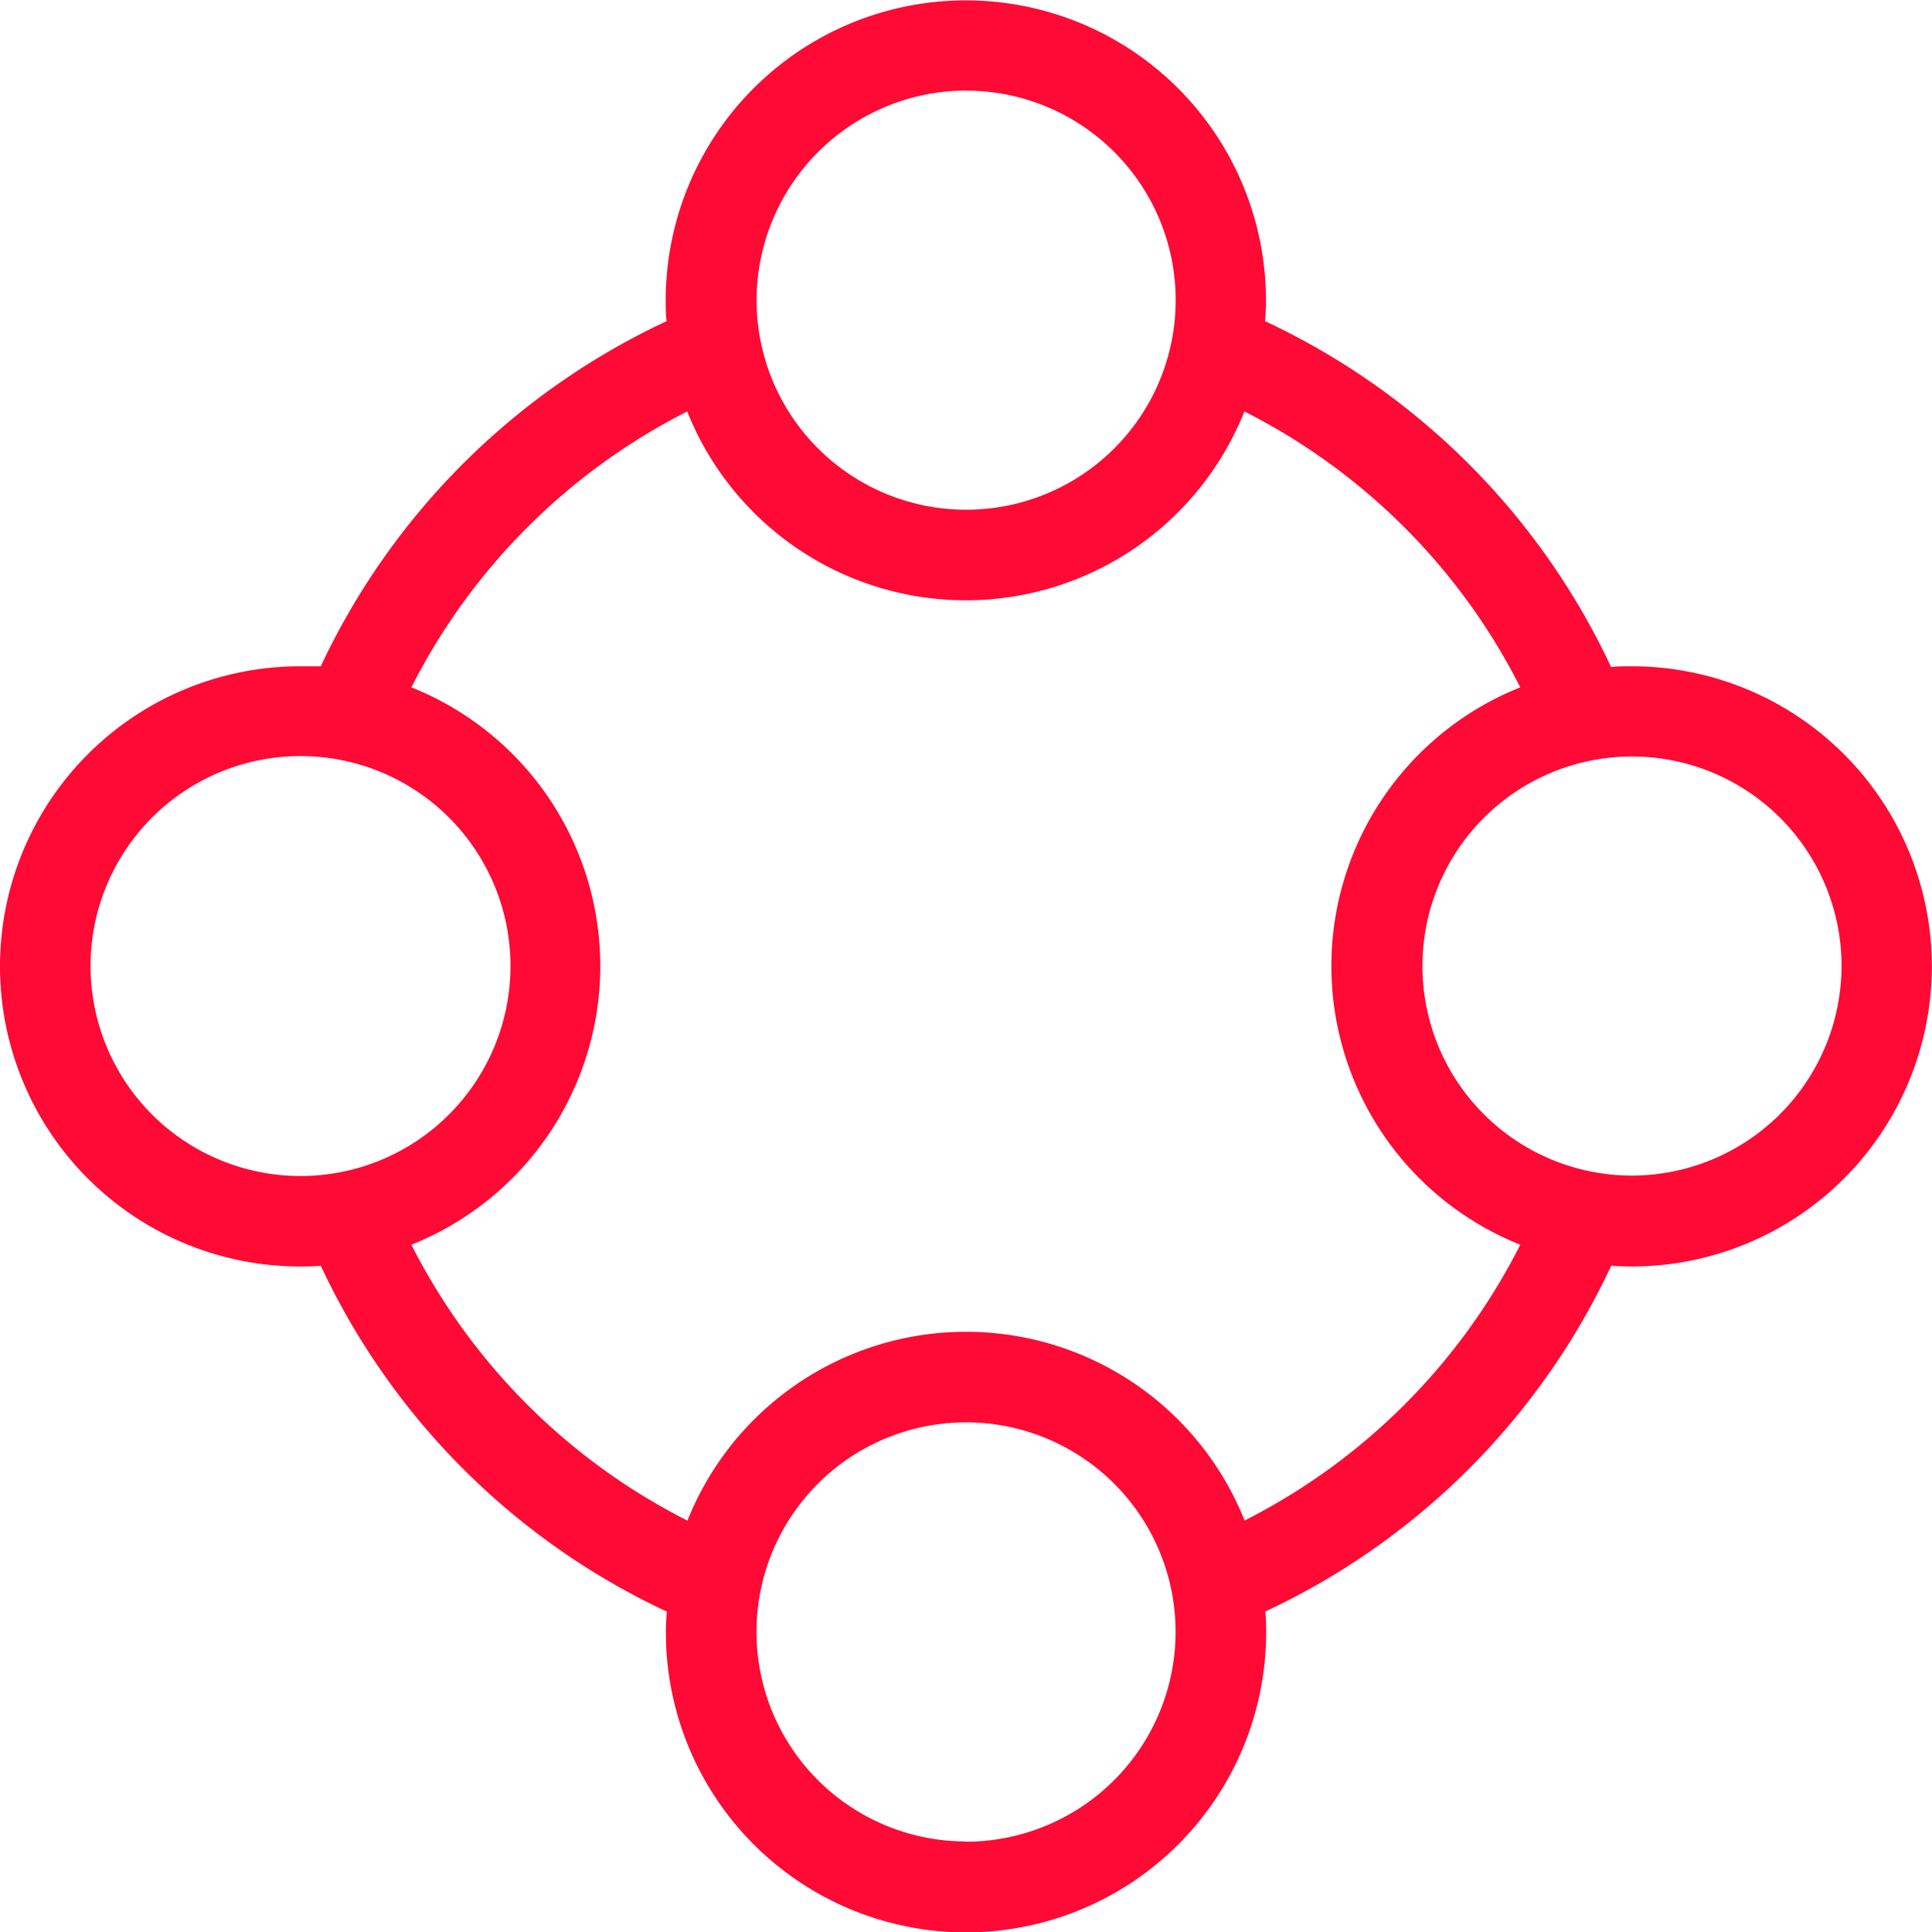 <svg xmlns="http://www.w3.org/2000/svg" width="23.003" height="23.003" viewBox="0 0 23.003 23.003">
  <g id="social-media" transform="translate(0.026 0.033)">
    <g id="Group_66910" data-name="Group 66910" transform="translate(1.048 8.967)">
      <path id="Path_93690" data-name="Path 93690" d="M379.276,200.3a2.5,2.5,0,1,1-2.5,2.5A2.5,2.5,0,0,1,379.276,200.3Z" transform="translate(-360.92 -200.305)" fill="none" fill-rule="evenodd"/>
      <path id="Path_93692" data-name="Path 93692" d="M26.369,205.307a2.5,2.5,0,1,1,2.5-2.5A2.5,2.5,0,0,1,26.369,205.307Z" transform="translate(-23.869 -200.304)" fill="none" fill-rule="evenodd"/>
    </g>
    <path id="Path_93693" data-name="Path 93693" d="M19.4,13.964A2.495,2.495,0,1,1,21.9,11.469,2.5,2.5,0,0,1,19.4,13.964Zm-4.61,4.108a7.444,7.444,0,0,0,3.285-3.285,3.572,3.572,0,0,1,0-6.636,7.444,7.444,0,0,0-3.285-3.285,3.571,3.571,0,0,1-6.634,0A7.46,7.46,0,0,0,4.872,8.151a3.572,3.572,0,0,1,0,6.636,7.46,7.46,0,0,0,3.287,3.285,3.571,3.571,0,0,1,6.634,0Zm-3.317,3.82A2.495,2.495,0,1,1,13.971,19.4a2.5,2.5,0,0,1-2.495,2.495ZM1.052,11.469a2.5,2.5,0,1,1,2.5,2.5,2.5,2.5,0,0,1-2.5-2.5ZM11.476,1.046A2.495,2.495,0,1,1,8.982,3.54a2.5,2.5,0,0,1,2.495-2.495ZM19.4,7.9c-.083,0-.163,0-.244.009a8.536,8.536,0,0,0-4.12-4.118c.006-.081.011-.163.011-.246a3.573,3.573,0,1,0-7.147,0c0,.083,0,.164.011.246A8.536,8.536,0,0,0,3.793,7.9C3.713,7.9,3.63,7.9,3.547,7.9a3.573,3.573,0,1,0,0,7.146c.083,0,.165,0,.246-.009a8.535,8.535,0,0,0,4.12,4.118c-.006.081-.011.163-.011.246a3.573,3.573,0,1,0,7.147,0c0-.083,0-.164-.011-.246a8.535,8.535,0,0,0,4.12-4.118c.081.005.161.009.244.009a3.573,3.573,0,1,0,0-7.146Z" fill="#ff0935" fill-rule="evenodd"/>
  </g>
</svg>
